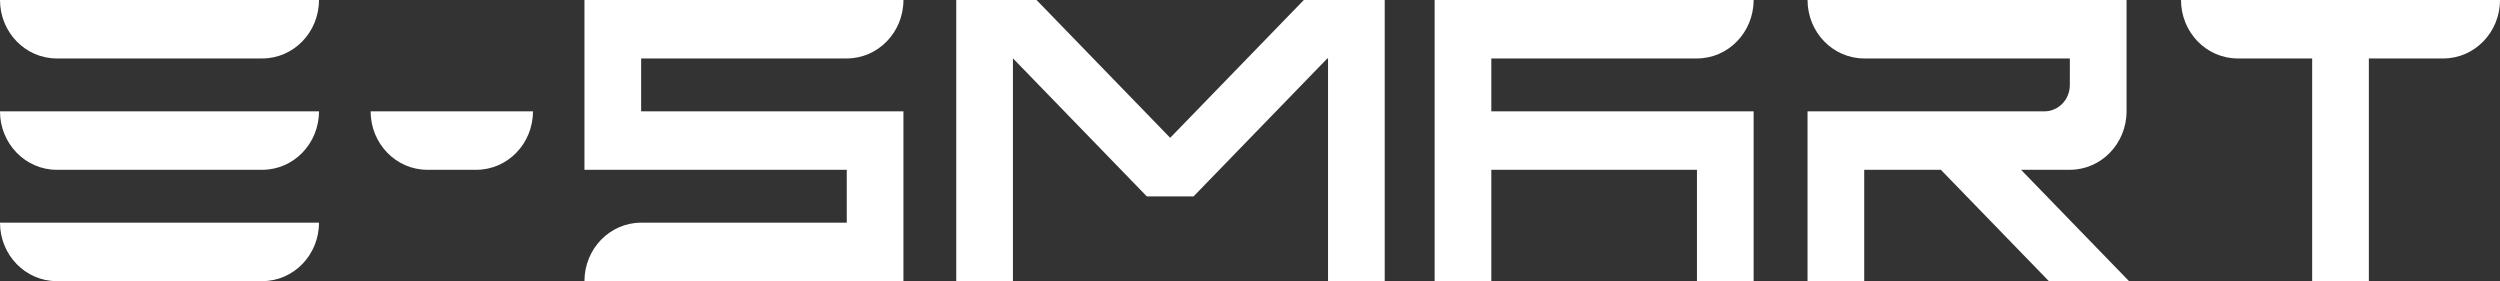 <svg height="28" viewBox="0 0 249 28" width="249" xmlns="http://www.w3.org/2000/svg"><rect x="0" y="0" width="249" height="28" fill="#333333" stroke="none"/><g fill="#fff" fill-rule="evenodd"><path d="m26.126 5.821h-20.48c-3.118 0-5.646-2.607-5.646-5.821h31.771c0 3.215-2.528 5.821-5.646 5.821"/><path d="m235.938 0h-5.646-13.063c0 3.215 2.528 5.821 5.646 5.821h7.417v22.179h5.646v-22.179h7.417c3.118 0 5.645-2.607 5.645-5.821z"/><path d="m148.535 5.821h20.481c3.118 0 5.645-2.607 5.645-5.821h-26.126-5.646v11.09 5.821 11.089h5.646v-11.089h20.481v11.089h5.645v-11.089-3.731-2.09h-26.126z"/><path d="m26.126 16.911h-20.48c-3.118 0-5.646-2.607-5.646-5.821h31.771c0 3.215-2.528 5.821-5.646 5.821"/><path d="m47.439 16.911h-4.879c-3.118 0-5.646-2.607-5.646-5.821h16.17c0 3.215-2.528 5.821-5.646 5.821"/><path d="m26.126 28h-20.48c-3.118 0-5.646-2.606-5.646-5.821h31.771c0 3.215-2.528 5.821-5.646 5.821"/><path d="m63.858 5.821h20.48c3.118 0 5.645-2.607 5.645-5.821h-26.125-5.646v11.09 3.731 2.09h26.126v5.268h-20.48c-3.118 0-5.646 2.607-5.646 5.821h26.126 5.645v-11.089-3.731-2.09h-26.125z"/><path d="m132.27 0h-2.408l-13.312 13.726-13.311-13.726h-2.351-5.645v5.821 22.179h5.645v-22.179h.012l13.322 13.737h1.766 1.127 1.765l13.322-13.737h.07v22.179h5.646v-22.179-5.821z"/><path d="m204.066 28h7.984l-10.754-11.089h4.862c3.118 0 5.646-2.607 5.646-5.821v-11.09h-5.646-26.126c0 3.215 2.527 5.821 5.645 5.821h20.481v1.723h-.002v.927c0 1.446-1.137 2.619-2.54 2.619h-1.629-21.956v2.09 3.731 11.089h5.645v-11.089h7.635z"/></g></svg>